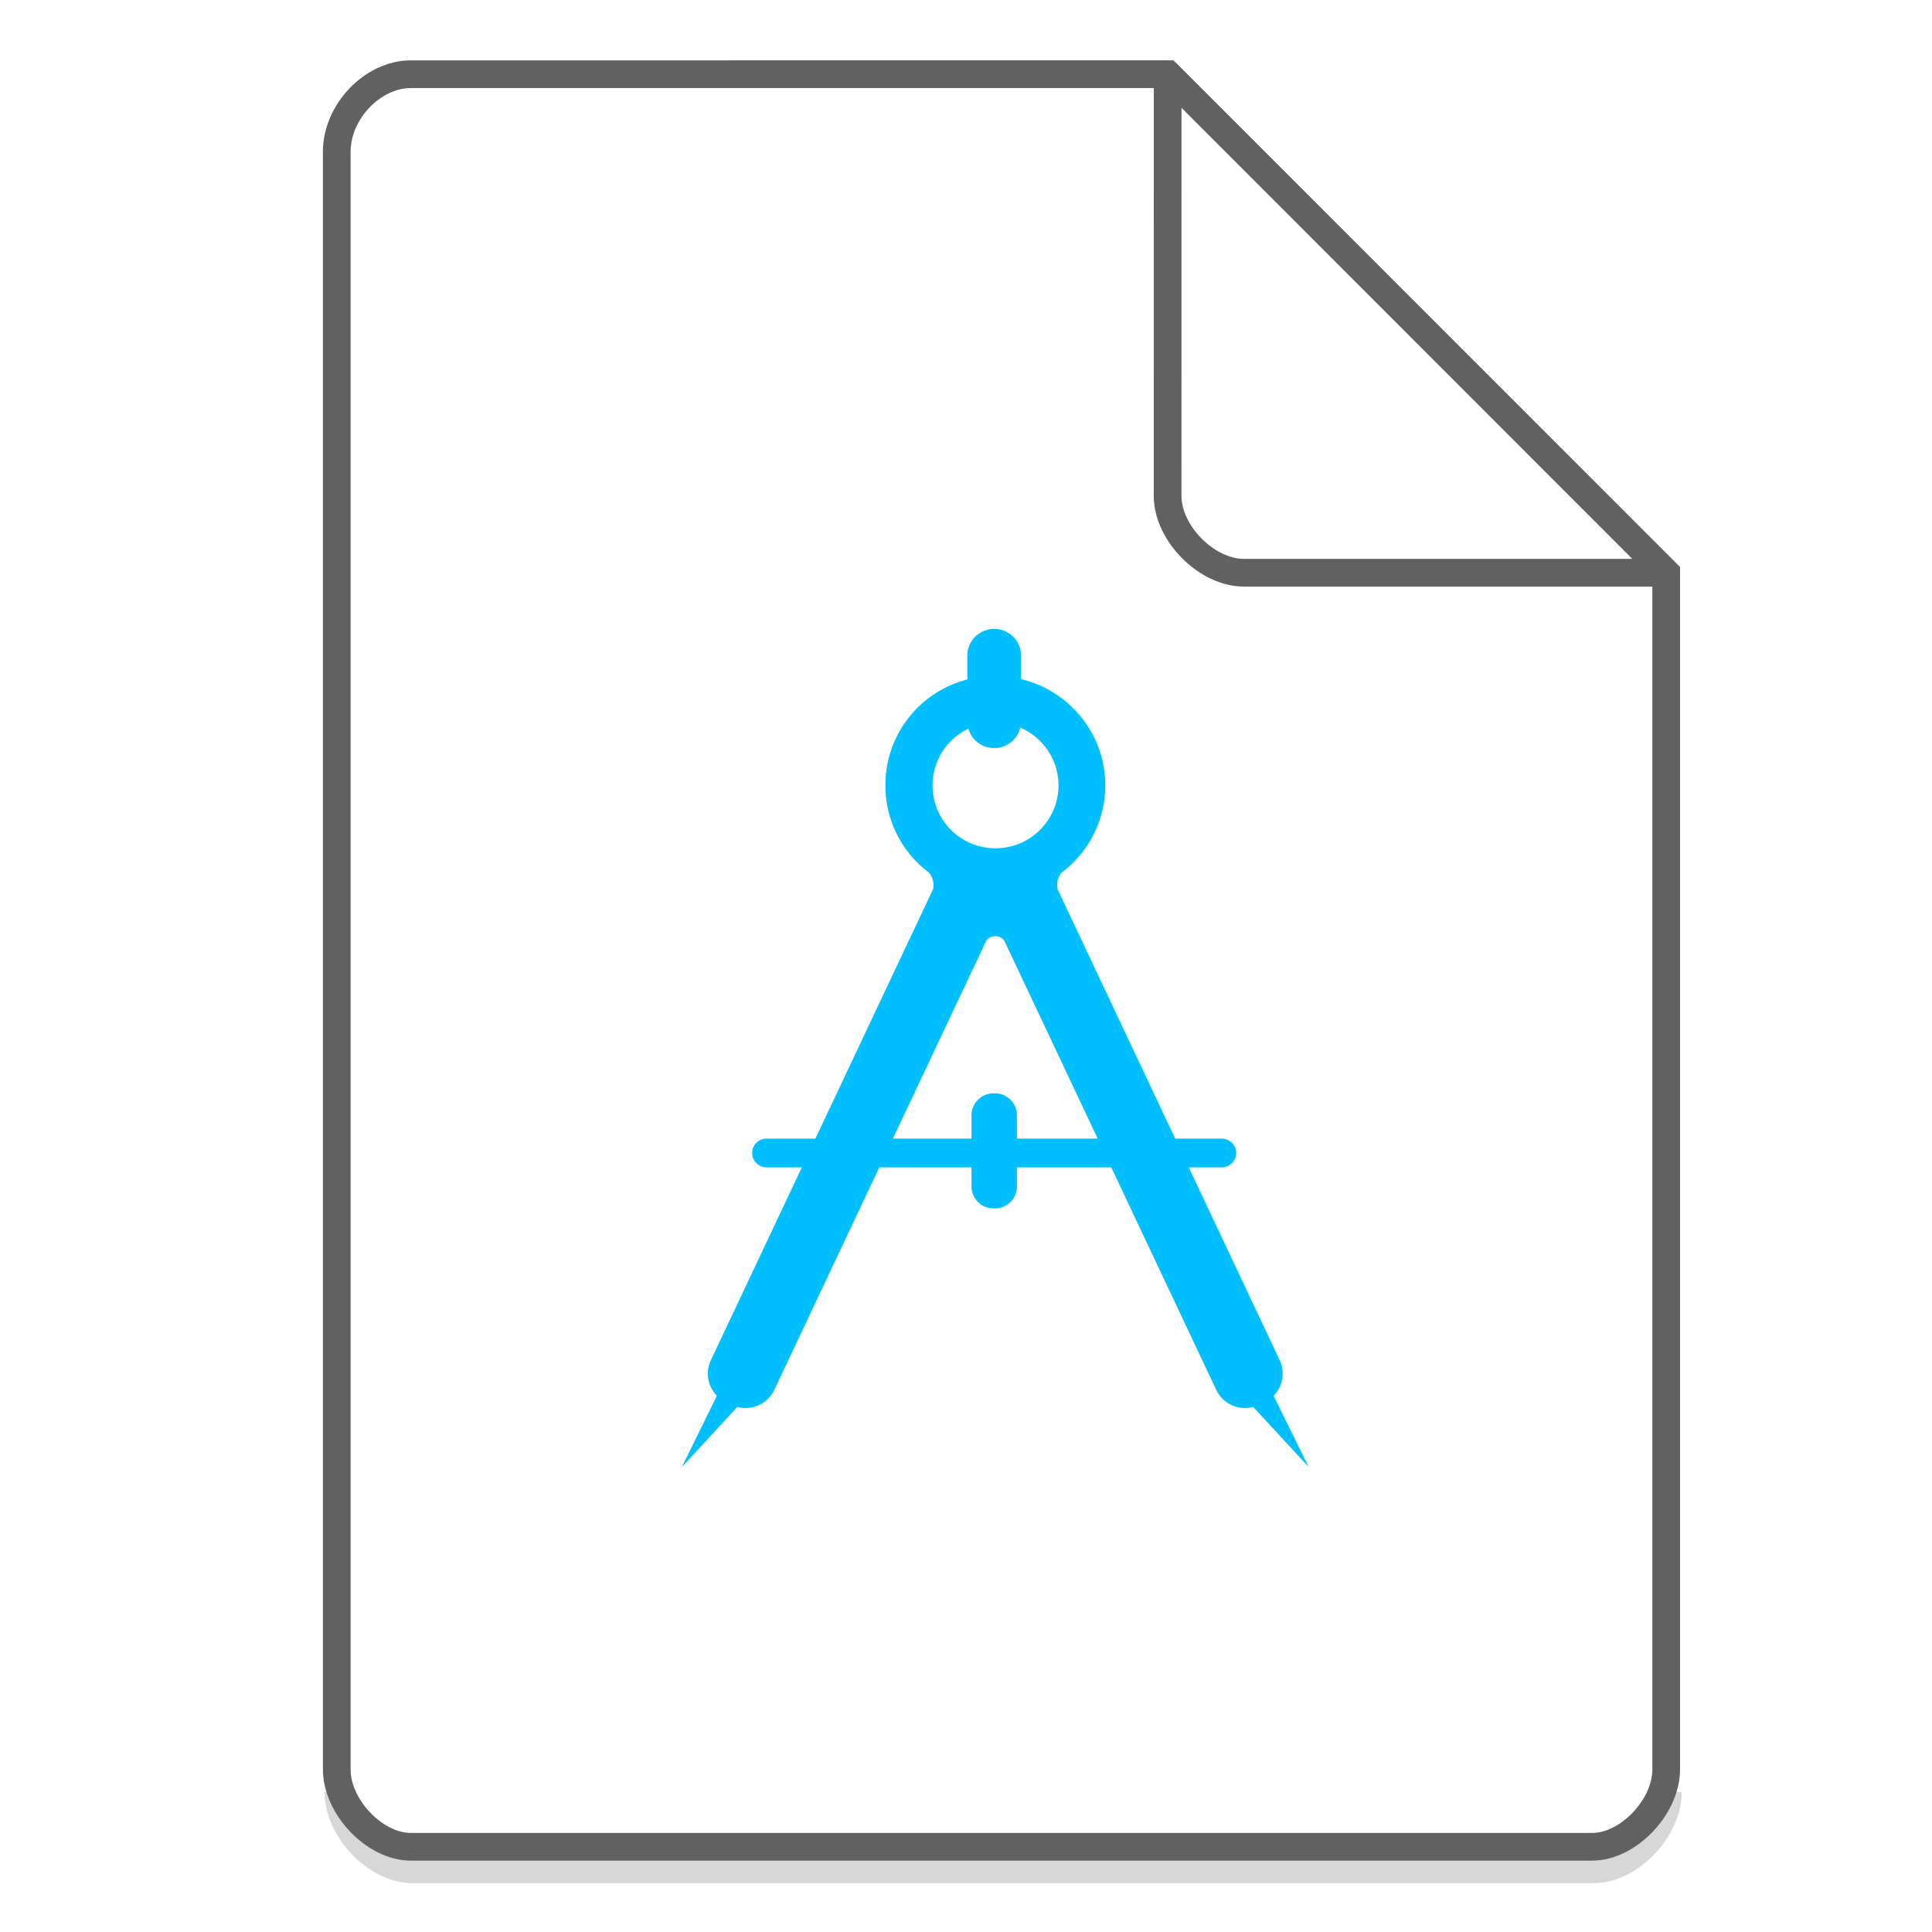 <svg xmlns="http://www.w3.org/2000/svg" width="48" height="48"><path d="M8.407 44.522c0 .932.947 1.92 1.84 1.92h29.351c.893 0 1.84-.988 1.84-1.92" fill="none" stroke="#616161" opacity=".25" stroke-width=".688"/><g fill="#00BFFE"><path d="M25.368 17.922a.663.663 0 0 1-.667.663.664.664 0 0 1-.668-.663v-1.633c0-.368.3-.664.668-.664.37 0 .667.296.667.664v1.634zm-.102 11.555a.548.548 0 0 1-.55.546h-.03a.549.549 0 0 1-.55-.546v-1.765a.55.55 0 0 1 .55-.549h.03a.55.55 0 0 1 .55.55v1.764z"/><path d="M31.642 34.678a.788.788 0 0 0 .152-.883L26.27 22.082c-.004-.031-.004-.065-.004-.099a.481.481 0 0 1 .11-.304 2.704 2.704 0 0 0 1.084-2.166c0-1.5-1.222-2.713-2.73-2.716a2.707 2.707 0 0 0-2.733 2.717 2.7 2.7 0 0 0 1.082 2.165.465.465 0 0 1 .111.304c0 .034 0 .068-.004.1L17.66 33.796a.785.785 0 0 0 .151.882l-.87 1.769 1.377-1.491a.797.797 0 0 0 .922-.43l5.268-11.164a.263.263 0 0 1 .208-.1h.026a.26.26 0 0 1 .205.1l5.268 11.165a.793.793 0 0 0 .92.429l1.378 1.49-.871-1.768zM24.73 21.076a1.562 1.562 0 1 1 0-3.124c.867 0 1.568.7 1.568 1.561 0 .863-.702 1.563-1.568 1.563z"/><path d="M30.712 28.647a.358.358 0 0 1-.36.356H19.046a.359.359 0 0 1-.359-.356v-.003c0-.197.162-.356.36-.356h11.305a.36.36 0 0 1 .36.359z"/></g><g fill="none" stroke="#616161" stroke-width=".688"><path d="M8.367 43.963c0 .933.946 1.92 1.838 1.92h29.353c.892 0 1.838-.987 1.838-1.92m0 0V14.23L29.01 1.843l-18.805.001c-.946 0-1.838.933-1.838 1.92v40.2"/><path d="M29.01 1.844L41.385 14.23H30.907c-.927 0-1.898-.981-1.898-1.908zm0 0" stroke-linecap="round" stroke-linejoin="round"/></g></svg>
